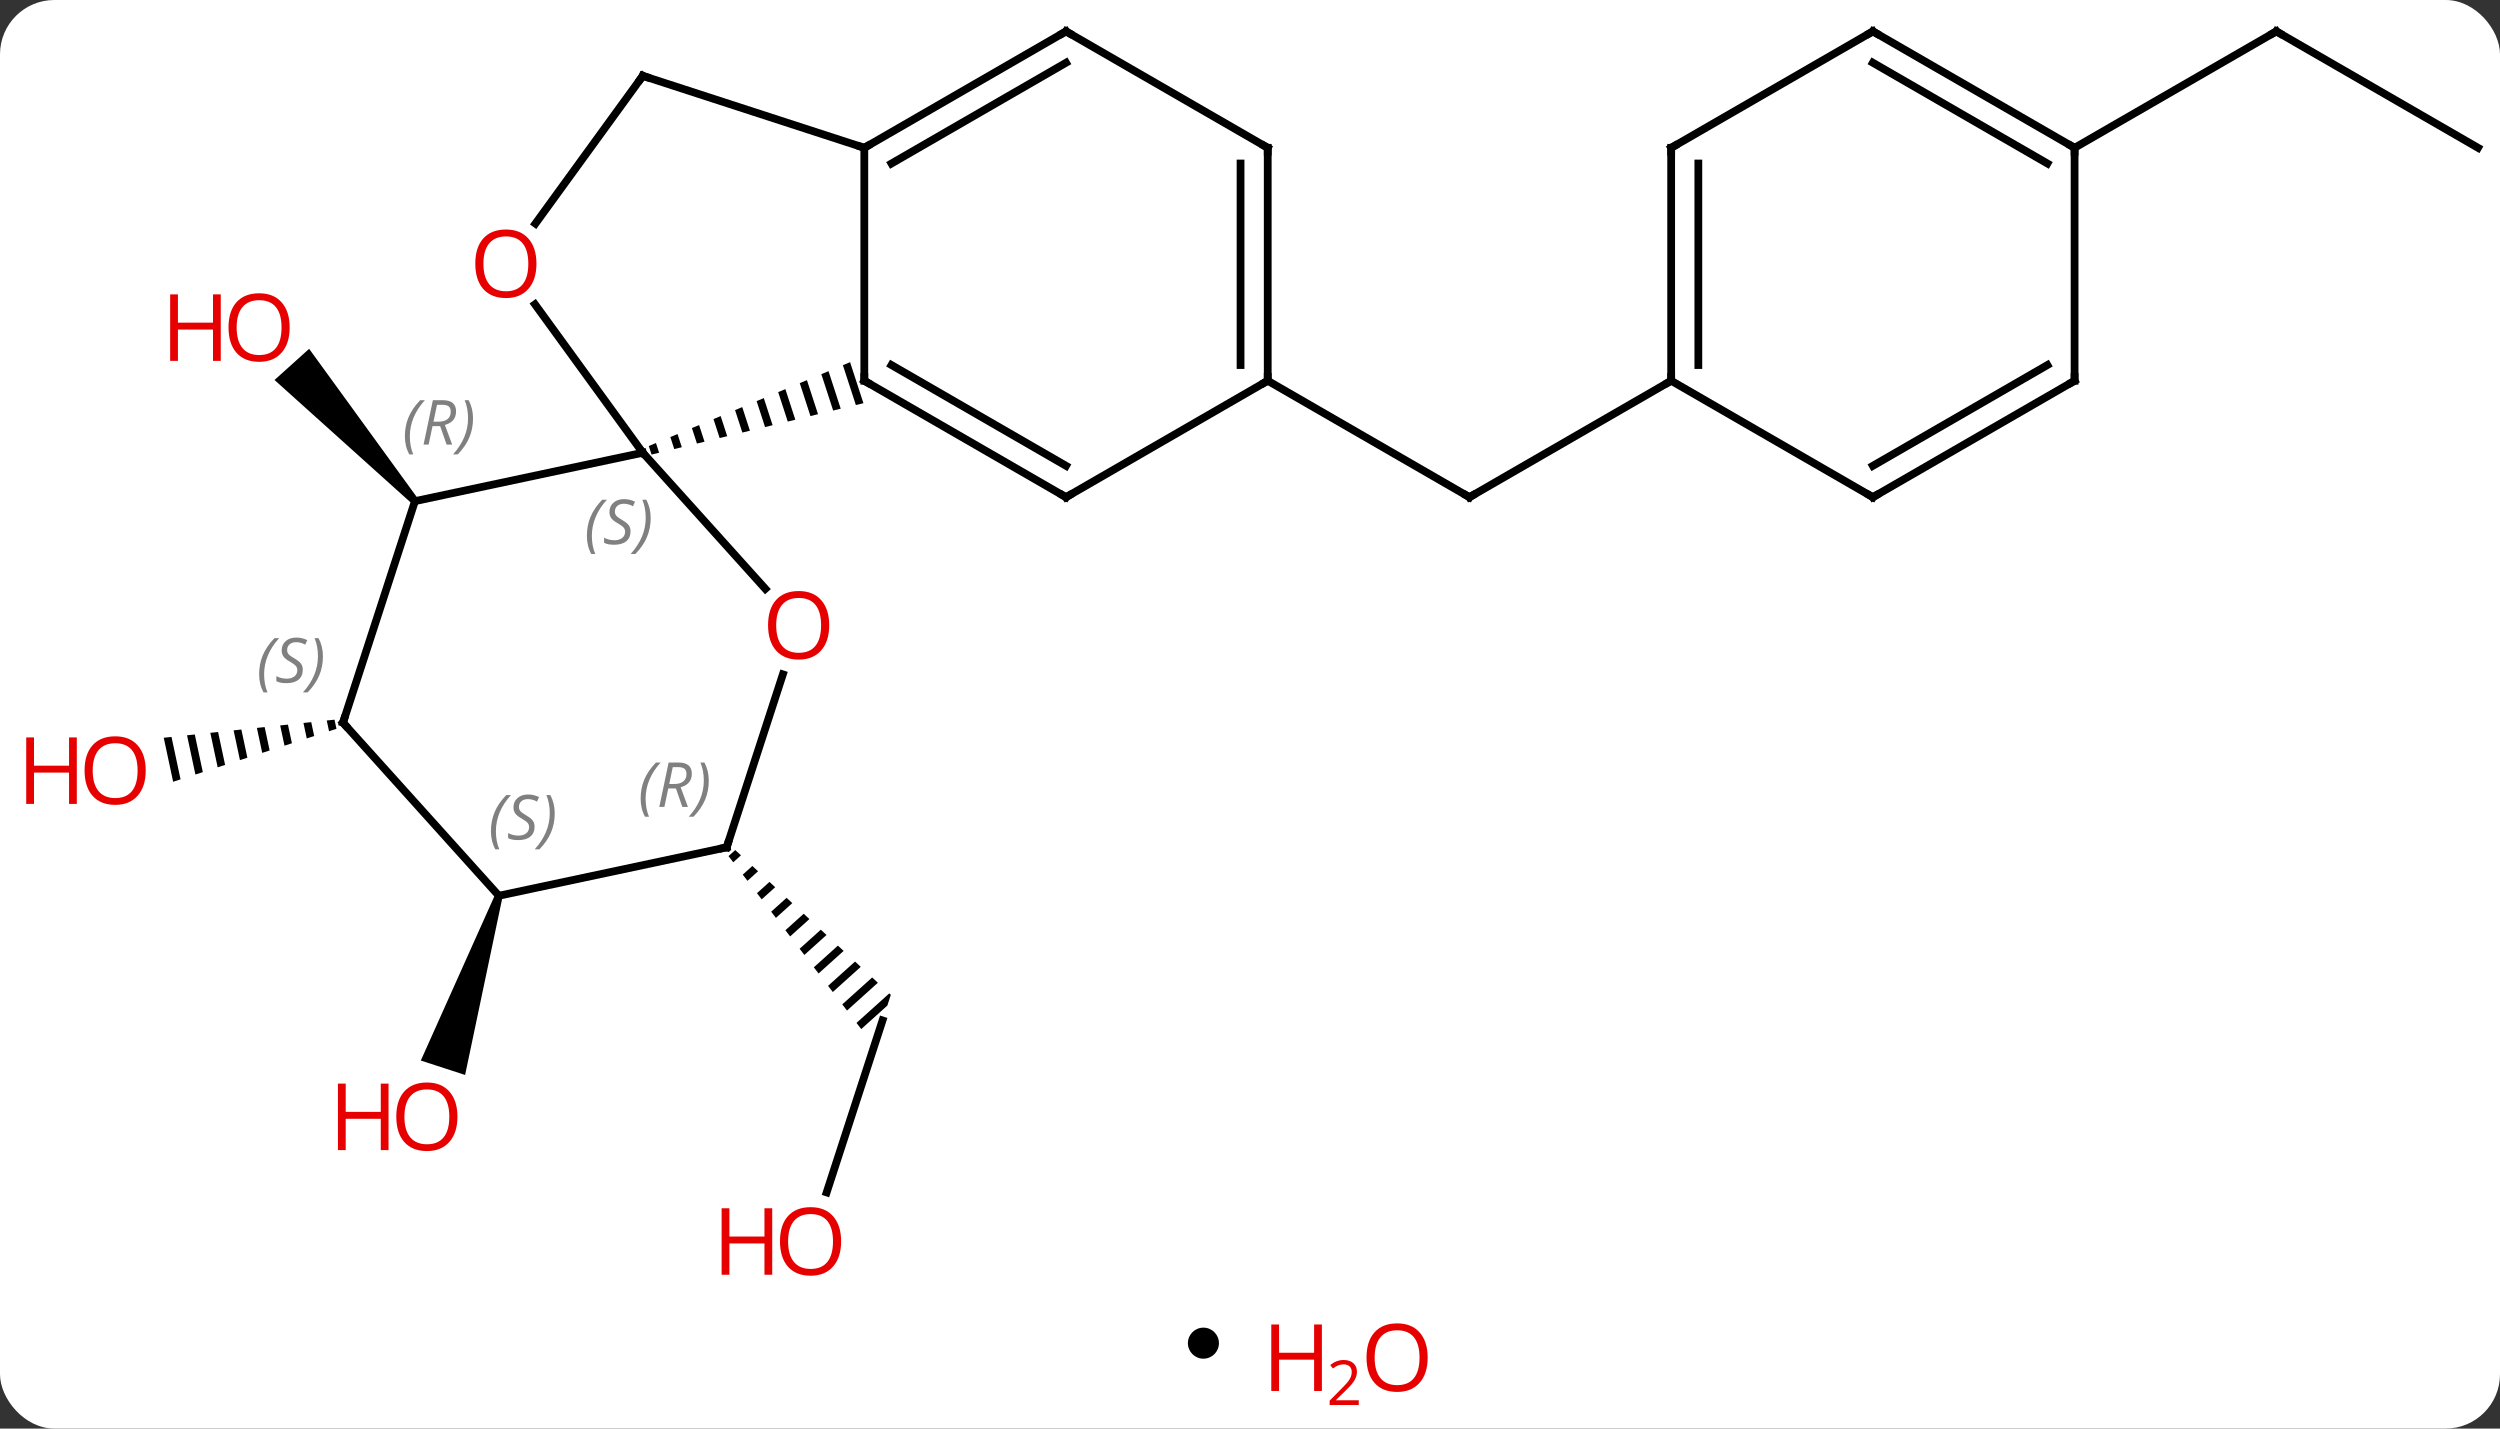 <svg width="322" viewBox="0 0 322 184" style="fill-opacity:1; color-rendering:auto; color-interpolation:auto; text-rendering:auto; stroke:black; stroke-linecap:square; stroke-miterlimit:10; shape-rendering:auto; stroke-opacity:1; fill:black; stroke-dasharray:none; font-weight:normal; stroke-width:1; font-family:'Open Sans'; font-style:normal; stroke-linejoin:miter; font-size:12; stroke-dashoffset:0; image-rendering:auto;" height="184" class="cas-substance-image" xmlns:xlink="http://www.w3.org/1999/xlink" xmlns="http://www.w3.org/2000/svg"><rect x="0" y="0" width="322" height="184" fill="#333333" stroke="none"/><svg class="cas-substance-single-component"><rect y="0" x="0" width="322" stroke="none" ry="7" rx="7" height="184" fill="white" class="cas-substance-group"/><svg y="0" x="0" width="322" viewBox="0 0 322 167" style="fill:black;" height="167" class="cas-substance-single-component-image"><svg><g><g transform="translate(167,82)" style="text-rendering:geometricPrecision; color-rendering:optimizeQuality; color-interpolation:linearRGB; stroke-linecap:butt; image-rendering:optimizeQuality;"><path style="stroke:none;" d="M-113.181 -17.789 L-113.924 -17.119 L-131.642 -33.058 L-127.184 -37.073 Z"/><line y2="71.582" y1="49.431" x2="-60.528" x1="-53.331" style="fill:none;"/><path style="stroke:none;" d="M-72.3 27.485 L-73.167 28.266 L-73.167 28.266 L-72.557 29.062 L-71.565 28.169 L-71.565 28.169 L-72.3 27.485 ZM-70.096 29.537 L-71.336 30.654 L-70.725 31.449 L-70.725 31.449 L-69.361 30.22 L-70.096 29.537 ZM-67.891 31.588 L-69.504 33.041 L-68.894 33.837 L-68.894 33.837 L-67.157 32.272 L-67.891 31.588 ZM-65.687 33.64 L-67.673 35.428 L-67.062 36.224 L-67.062 36.224 L-64.953 34.323 L-64.953 34.323 L-65.687 33.64 ZM-63.483 35.691 L-65.841 37.815 L-65.231 38.611 L-62.748 36.375 L-62.748 36.375 L-63.483 35.691 ZM-61.279 37.743 L-64.01 40.202 L-63.399 40.998 L-63.399 40.998 L-60.544 38.426 L-60.544 38.426 L-61.279 37.743 ZM-59.075 39.794 L-62.178 42.59 L-62.178 42.59 L-61.568 43.385 L-61.568 43.385 L-58.34 40.478 L-58.34 40.478 L-59.075 39.794 ZM-56.871 41.846 L-60.347 44.977 L-60.347 44.977 L-59.736 45.772 L-56.136 42.529 L-56.871 41.846 ZM-54.666 43.897 L-58.515 47.364 L-57.905 48.16 L-53.932 44.581 L-54.666 43.897 ZM-52.462 45.949 L-56.684 49.751 L-56.684 49.751 L-56.073 50.547 L-56.073 50.547 L-52.709 47.516 L-52.261 46.136 L-52.261 46.136 L-52.462 45.949 Z"/><path style="stroke:none;" d="M-123.915 10.695 L-124.915 10.8 L-124.62 12.184 L-123.663 11.874 L-123.915 10.695 ZM-126.914 11.012 L-127.914 11.118 L-127.489 13.113 L-126.532 12.803 L-126.914 11.012 ZM-129.914 11.33 L-130.913 11.436 L-130.357 14.043 L-129.401 13.733 L-129.914 11.33 ZM-132.913 11.648 L-133.913 11.754 L-133.226 14.972 L-132.27 14.662 L-132.27 14.662 L-132.913 11.648 ZM-135.912 11.965 L-136.912 12.071 L-136.095 15.902 L-135.138 15.592 L-135.912 11.965 ZM-138.911 12.283 L-139.911 12.389 L-138.964 16.831 L-138.007 16.521 L-138.911 12.283 ZM-141.911 12.601 L-142.91 12.707 L-141.832 17.76 L-140.876 17.451 L-141.911 12.601 ZM-144.91 12.918 L-145.91 13.024 L-144.701 18.69 L-143.745 18.38 L-144.91 12.918 Z"/><line y2="-32.961" y1="-17.961" x2="-3.717" x1="22.266" style="fill:none;"/><line y2="-32.961" y1="-17.961" x2="48.246" x1="22.266" style="fill:none;"/><path style="stroke:none;" d="M-103.225 33.218 L-102.275 33.526 L-107.094 56.453 L-112.801 54.599 Z"/><line y2="-62.961" y1="-77.961" x2="152.169" x1="126.189" style="fill:none;"/><line y2="-62.961" y1="-77.961" x2="100.206" x1="126.189" style="fill:none;"/><path style="stroke:none;" d="M-57.51 -35.352 L-58.436 -34.966 L-58.436 -34.966 L-56.766 -29.831 L-56.766 -29.831 L-55.791 -30.067 L-55.791 -30.067 L-57.51 -35.352 ZM-60.288 -34.195 L-61.214 -33.809 L-61.214 -33.809 L-59.69 -29.122 L-58.715 -29.358 L-60.288 -34.195 ZM-63.066 -33.038 L-63.992 -32.652 L-62.614 -28.413 L-62.614 -28.413 L-61.639 -28.65 L-61.639 -28.65 L-63.066 -33.038 ZM-65.844 -31.881 L-66.77 -31.495 L-65.537 -27.705 L-64.563 -27.941 L-65.844 -31.881 ZM-68.622 -30.724 L-69.548 -30.338 L-68.461 -26.996 L-68.461 -26.996 L-67.487 -27.232 L-67.487 -27.232 L-68.622 -30.724 ZM-71.4 -29.566 L-72.326 -29.181 L-71.385 -26.287 L-71.385 -26.287 L-70.41 -26.523 L-71.4 -29.566 ZM-74.178 -28.409 L-75.104 -28.024 L-74.309 -25.578 L-73.334 -25.814 L-73.334 -25.814 L-74.178 -28.409 ZM-76.956 -27.252 L-77.882 -26.866 L-77.882 -26.866 L-77.233 -24.869 L-77.233 -24.869 L-76.258 -25.106 L-76.258 -25.106 L-76.956 -27.252 ZM-79.734 -26.095 L-80.66 -25.709 L-80.66 -25.709 L-80.156 -24.161 L-79.182 -24.397 L-79.734 -26.095 ZM-82.512 -24.938 L-83.438 -24.552 L-83.438 -24.552 L-83.08 -23.452 L-83.08 -23.452 L-82.106 -23.688 L-82.106 -23.688 L-82.512 -24.938 Z"/><line y2="-6.159" y1="-23.691" x2="-68.424" x1="-84.21" style="fill:none;"/><line y2="-42.802" y1="-23.691" x2="-98.095" x1="-84.21" style="fill:none;"/><line y2="-17.454" y1="-23.691" x2="-113.553" x1="-84.21" style="fill:none;"/><line y2="-62.961" y1="-32.961" x2="-55.677" x1="-55.677" style="fill:none;"/><line y2="-17.961" y1="-32.961" x2="-29.697" x1="-55.677" style="fill:none;"/><line y2="-22.003" y1="-34.982" x2="-29.697" x1="-52.177" style="fill:none;"/><line y2="27.135" y1="4.859" x2="-73.407" x1="-66.167" style="fill:none;"/><line y2="-72.231" y1="-53.198" x2="-84.21" x1="-98.039" style="fill:none;"/><line y2="11.079" y1="-17.454" x2="-122.823" x1="-113.553" style="fill:none;"/><line y2="-72.231" y1="-62.961" x2="-84.21" x1="-55.677" style="fill:none;"/><line y2="-77.961" y1="-62.961" x2="-29.697" x1="-55.677" style="fill:none;"/><line y2="-73.919" y1="-60.94" x2="-29.697" x1="-52.177" style="fill:none;"/><line y2="-32.961" y1="-17.961" x2="-3.717" x1="-29.697" style="fill:none;"/><line y2="33.372" y1="27.135" x2="-102.75" x1="-73.407" style="fill:none;"/><line y2="33.372" y1="11.079" x2="-102.75" x1="-122.823" style="fill:none;"/><line y2="-62.961" y1="-77.961" x2="-3.717" x1="-29.697" style="fill:none;"/><line y2="-62.961" y1="-32.961" x2="-3.717" x1="-3.717" style="fill:none;"/><line y2="-60.94" y1="-34.982" x2="-7.217" x1="-7.217" style="fill:none;"/><line y2="-62.961" y1="-32.961" x2="48.246" x1="48.246" style="fill:none;"/><line y2="-60.94" y1="-34.982" x2="51.746" x1="51.746" style="fill:none;"/><line y2="-17.961" y1="-32.961" x2="74.226" x1="48.246" style="fill:none;"/><line y2="-77.961" y1="-62.961" x2="74.226" x1="48.246" style="fill:none;"/><line y2="-32.961" y1="-17.961" x2="100.206" x1="74.226" style="fill:none;"/><line y2="-34.982" y1="-22.003" x2="96.706" x1="74.226" style="fill:none;"/><line y2="-62.961" y1="-77.961" x2="100.206" x1="74.226" style="fill:none;"/><line y2="-60.94" y1="-73.919" x2="96.706" x1="74.226" style="fill:none;"/><line y2="-62.961" y1="-32.961" x2="100.206" x1="100.206" style="fill:none;"/></g><g transform="translate(167,82)" style="fill:rgb(230,0,0); text-rendering:geometricPrecision; color-rendering:optimizeQuality; image-rendering:optimizeQuality; font-family:'Open Sans'; stroke:rgb(230,0,0); color-interpolation:linearRGB;"><path style="stroke:none;" d="M-129.691 -39.817 Q-129.691 -37.755 -130.731 -36.575 Q-131.77 -35.395 -133.613 -35.395 Q-135.504 -35.395 -136.535 -36.559 Q-137.566 -37.724 -137.566 -39.833 Q-137.566 -41.927 -136.535 -43.075 Q-135.504 -44.224 -133.613 -44.224 Q-131.754 -44.224 -130.723 -43.052 Q-129.691 -41.88 -129.691 -39.817 ZM-136.52 -39.817 Q-136.52 -38.083 -135.777 -37.177 Q-135.035 -36.27 -133.613 -36.27 Q-132.191 -36.27 -131.465 -37.169 Q-130.738 -38.067 -130.738 -39.817 Q-130.738 -41.552 -131.465 -42.442 Q-132.191 -43.333 -133.613 -43.333 Q-135.035 -43.333 -135.777 -42.434 Q-136.52 -41.536 -136.52 -39.817 Z"/><path style="stroke:none;" d="M-138.566 -35.52 L-139.566 -35.52 L-139.566 -39.552 L-144.082 -39.552 L-144.082 -35.52 L-145.082 -35.52 L-145.082 -44.083 L-144.082 -44.083 L-144.082 -40.442 L-139.566 -40.442 L-139.566 -44.083 L-138.566 -44.083 L-138.566 -35.52 Z"/><path style="stroke:none;" d="M-58.663 77.891 Q-58.663 79.953 -59.703 81.133 Q-60.742 82.313 -62.585 82.313 Q-64.476 82.313 -65.507 81.148 Q-66.538 79.984 -66.538 77.875 Q-66.538 75.781 -65.507 74.633 Q-64.476 73.484 -62.585 73.484 Q-60.726 73.484 -59.695 74.656 Q-58.663 75.828 -58.663 77.891 ZM-65.492 77.891 Q-65.492 79.625 -64.749 80.531 Q-64.007 81.438 -62.585 81.438 Q-61.163 81.438 -60.437 80.539 Q-59.71 79.641 -59.71 77.891 Q-59.71 76.156 -60.437 75.266 Q-61.163 74.375 -62.585 74.375 Q-64.007 74.375 -64.749 75.273 Q-65.492 76.172 -65.492 77.891 Z"/><path style="stroke:none;" d="M-67.538 82.188 L-68.538 82.188 L-68.538 78.156 L-73.054 78.156 L-73.054 82.188 L-74.054 82.188 L-74.054 73.625 L-73.054 73.625 L-73.054 77.266 L-68.538 77.266 L-68.538 73.625 L-67.538 73.625 L-67.538 82.188 Z"/><path style="stroke:none;" d="M-148.232 17.246 Q-148.232 19.308 -149.271 20.488 Q-150.31 21.668 -152.153 21.668 Q-154.044 21.668 -155.075 20.503 Q-156.107 19.339 -156.107 17.23 Q-156.107 15.136 -155.075 13.988 Q-154.044 12.839 -152.153 12.839 Q-150.294 12.839 -149.263 14.011 Q-148.232 15.183 -148.232 17.246 ZM-155.06 17.246 Q-155.06 18.98 -154.317 19.886 Q-153.575 20.793 -152.153 20.793 Q-150.732 20.793 -150.005 19.894 Q-149.278 18.996 -149.278 17.246 Q-149.278 15.511 -150.005 14.621 Q-150.732 13.73 -152.153 13.73 Q-153.575 13.73 -154.317 14.629 Q-155.06 15.527 -155.06 17.246 Z"/><path style="stroke:none;" d="M-157.107 21.543 L-158.107 21.543 L-158.107 17.511 L-162.622 17.511 L-162.622 21.543 L-163.622 21.543 L-163.622 12.98 L-162.622 12.98 L-162.622 16.621 L-158.107 16.621 L-158.107 12.98 L-157.107 12.98 L-157.107 21.543 Z"/></g><g transform="translate(167,82)" style="stroke-linecap:butt; text-rendering:geometricPrecision; color-rendering:optimizeQuality; image-rendering:optimizeQuality; font-family:'Open Sans'; color-interpolation:linearRGB; stroke-miterlimit:5;"><path style="fill:none;" d="M21.833 -18.211 L22.266 -17.961 L22.699 -18.211"/><path style="fill:rgb(230,0,0); stroke:none;" d="M-108.082 61.835 Q-108.082 63.897 -109.122 65.077 Q-110.161 66.257 -112.004 66.257 Q-113.895 66.257 -114.926 65.093 Q-115.957 63.928 -115.957 61.819 Q-115.957 59.725 -114.926 58.577 Q-113.895 57.428 -112.004 57.428 Q-110.145 57.428 -109.114 58.6 Q-108.082 59.772 -108.082 61.835 ZM-114.911 61.835 Q-114.911 63.569 -114.168 64.475 Q-113.426 65.382 -112.004 65.382 Q-110.582 65.382 -109.856 64.483 Q-109.129 63.585 -109.129 61.835 Q-109.129 60.1 -109.856 59.21 Q-110.582 58.319 -112.004 58.319 Q-113.426 58.319 -114.168 59.218 Q-114.911 60.116 -114.911 61.835 Z"/><path style="fill:rgb(230,0,0); stroke:none;" d="M-116.957 66.132 L-117.957 66.132 L-117.957 62.1 L-122.473 62.1 L-122.473 66.132 L-123.473 66.132 L-123.473 57.569 L-122.473 57.569 L-122.473 61.21 L-117.957 61.21 L-117.957 57.569 L-116.957 57.569 L-116.957 66.132 Z"/><path style="fill:none;" d="M126.622 -77.711 L126.189 -77.961 L125.756 -77.711"/></g><g transform="translate(167,82)" style="stroke-linecap:butt; font-size:8.4px; fill:gray; text-rendering:geometricPrecision; image-rendering:optimizeQuality; color-rendering:optimizeQuality; font-family:'Open Sans'; font-style:italic; stroke:gray; color-interpolation:linearRGB; stroke-miterlimit:5;"><path style="stroke:none;" d="M-91.409 -12.977 Q-91.409 -14.305 -90.94 -15.43 Q-90.471 -16.555 -89.44 -17.634 L-88.831 -17.634 Q-89.799 -16.571 -90.284 -15.399 Q-90.768 -14.227 -90.768 -12.993 Q-90.768 -11.665 -90.331 -10.649 L-90.846 -10.649 Q-91.409 -11.68 -91.409 -12.977 ZM-85.786 -13.571 Q-85.786 -12.743 -86.333 -12.29 Q-86.88 -11.837 -87.88 -11.837 Q-88.286 -11.837 -88.599 -11.891 Q-88.911 -11.946 -89.192 -12.087 L-89.192 -12.743 Q-88.567 -12.415 -87.864 -12.415 Q-87.239 -12.415 -86.864 -12.712 Q-86.489 -13.008 -86.489 -13.524 Q-86.489 -13.837 -86.692 -14.063 Q-86.895 -14.29 -87.458 -14.618 Q-88.052 -14.946 -88.278 -15.274 Q-88.505 -15.602 -88.505 -16.055 Q-88.505 -16.79 -87.989 -17.251 Q-87.474 -17.712 -86.63 -17.712 Q-86.255 -17.712 -85.919 -17.634 Q-85.583 -17.555 -85.208 -17.384 L-85.474 -16.79 Q-85.724 -16.946 -86.044 -17.032 Q-86.364 -17.118 -86.63 -17.118 Q-87.161 -17.118 -87.481 -16.845 Q-87.802 -16.571 -87.802 -16.102 Q-87.802 -15.899 -87.731 -15.751 Q-87.661 -15.602 -87.52 -15.47 Q-87.38 -15.337 -86.958 -15.087 Q-86.395 -14.743 -86.192 -14.548 Q-85.989 -14.352 -85.888 -14.118 Q-85.786 -13.883 -85.786 -13.571 ZM-83.192 -15.29 Q-83.192 -13.962 -83.668 -12.829 Q-84.145 -11.696 -85.16 -10.649 L-85.77 -10.649 Q-83.832 -12.805 -83.832 -15.29 Q-83.832 -16.618 -84.27 -17.634 L-83.754 -17.634 Q-83.192 -16.571 -83.192 -15.29 Z"/><path style="fill:none; stroke:black;" d="M-55.677 -33.461 L-55.677 -32.961 L-55.244 -32.711"/></g><g transform="translate(167,82)" style="stroke-linecap:butt; fill:rgb(230,0,0); text-rendering:geometricPrecision; color-rendering:optimizeQuality; image-rendering:optimizeQuality; font-family:'Open Sans'; stroke:rgb(230,0,0); color-interpolation:linearRGB; stroke-miterlimit:5;"><path style="stroke:none;" d="M-60.197 -1.465 Q-60.197 0.597 -61.236 1.777 Q-62.275 2.957 -64.118 2.957 Q-66.009 2.957 -67.04 1.792 Q-68.072 0.628 -68.072 -1.481 Q-68.072 -3.575 -67.04 -4.723 Q-66.009 -5.872 -64.118 -5.872 Q-62.259 -5.872 -61.228 -4.7 Q-60.197 -3.528 -60.197 -1.465 ZM-67.025 -1.465 Q-67.025 0.269 -66.282 1.175 Q-65.54 2.082 -64.118 2.082 Q-62.697 2.082 -61.97 1.183 Q-61.243 0.285 -61.243 -1.465 Q-61.243 -3.2 -61.97 -4.09 Q-62.697 -4.981 -64.118 -4.981 Q-65.54 -4.981 -66.282 -4.082 Q-67.025 -3.184 -67.025 -1.465 Z"/><path style="stroke:none;" d="M-97.906 -48.031 Q-97.906 -45.969 -98.946 -44.789 Q-99.985 -43.609 -101.828 -43.609 Q-103.719 -43.609 -104.75 -44.773 Q-105.781 -45.938 -105.781 -48.047 Q-105.781 -50.141 -104.75 -51.289 Q-103.719 -52.438 -101.828 -52.438 Q-99.969 -52.438 -98.938 -51.266 Q-97.906 -50.094 -97.906 -48.031 ZM-104.735 -48.031 Q-104.735 -46.297 -103.992 -45.391 Q-103.25 -44.484 -101.828 -44.484 Q-100.406 -44.484 -99.68 -45.383 Q-98.953 -46.281 -98.953 -48.031 Q-98.953 -49.766 -99.68 -50.656 Q-100.406 -51.547 -101.828 -51.547 Q-103.25 -51.547 -103.992 -50.648 Q-104.735 -49.75 -104.735 -48.031 Z"/></g><g transform="translate(167,82)" style="stroke-linecap:butt; font-size:8.4px; fill:gray; text-rendering:geometricPrecision; image-rendering:optimizeQuality; color-rendering:optimizeQuality; font-family:'Open Sans'; font-style:italic; stroke:gray; color-interpolation:linearRGB; stroke-miterlimit:5;"><path style="stroke:none;" d="M-114.851 -25.8 Q-114.851 -27.128 -114.382 -28.253 Q-113.914 -29.378 -112.882 -30.457 L-112.273 -30.457 Q-113.242 -29.394 -113.726 -28.222 Q-114.211 -27.05 -114.211 -25.816 Q-114.211 -24.488 -113.773 -23.472 L-114.289 -23.472 Q-114.851 -24.503 -114.851 -25.8 ZM-111.291 -27.113 L-111.791 -24.738 L-112.447 -24.738 L-111.244 -30.457 L-109.994 -30.457 Q-108.26 -30.457 -108.26 -29.019 Q-108.26 -27.66 -109.697 -27.269 L-108.76 -24.738 L-109.479 -24.738 L-110.307 -27.113 L-111.291 -27.113 ZM-110.713 -29.863 Q-111.104 -27.941 -111.166 -27.691 L-110.51 -27.691 Q-109.76 -27.691 -109.354 -28.019 Q-108.947 -28.347 -108.947 -28.972 Q-108.947 -29.441 -109.205 -29.652 Q-109.463 -29.863 -110.057 -29.863 L-110.713 -29.863 ZM-106.074 -28.113 Q-106.074 -26.785 -106.55 -25.652 Q-107.027 -24.519 -108.043 -23.472 L-108.652 -23.472 Q-106.715 -25.628 -106.715 -28.113 Q-106.715 -29.441 -107.152 -30.457 L-106.636 -30.457 Q-106.074 -29.394 -106.074 -28.113 Z"/><path style="fill:none; stroke:black;" d="M-55.244 -63.211 L-55.677 -62.961 L-56.153 -63.115"/><path style="fill:none; stroke:black;" d="M-30.13 -18.211 L-29.697 -17.961 L-29.264 -18.211"/><path style="fill:none; stroke:black;" d="M-73.252 26.66 L-73.407 27.135 L-73.896 27.239"/><path style="stroke:none;" d="M-84.486 20.867 Q-84.486 19.538 -84.017 18.413 Q-83.548 17.288 -82.517 16.21 L-81.908 16.21 Q-82.876 17.273 -83.361 18.445 Q-83.845 19.617 -83.845 20.851 Q-83.845 22.179 -83.408 23.195 L-83.923 23.195 Q-84.486 22.163 -84.486 20.867 ZM-80.926 19.554 L-81.426 21.929 L-82.082 21.929 L-80.879 16.21 L-79.629 16.21 Q-77.894 16.21 -77.894 17.648 Q-77.894 19.007 -79.332 19.398 L-78.394 21.929 L-79.113 21.929 L-79.941 19.554 L-80.926 19.554 ZM-80.348 16.804 Q-80.738 18.726 -80.801 18.976 L-80.144 18.976 Q-79.394 18.976 -78.988 18.648 Q-78.582 18.32 -78.582 17.695 Q-78.582 17.226 -78.84 17.015 Q-79.098 16.804 -79.691 16.804 L-80.348 16.804 ZM-75.709 18.554 Q-75.709 19.882 -76.185 21.015 Q-76.662 22.148 -77.677 23.195 L-78.287 23.195 Q-76.349 21.038 -76.349 18.554 Q-76.349 17.226 -76.787 16.21 L-76.271 16.21 Q-75.709 17.273 -75.709 18.554 Z"/><path style="fill:none; stroke:black;" d="M-84.504 -71.826 L-84.21 -72.231 L-83.734 -72.076"/><path style="fill:none; stroke:black;" d="M-122.668 10.604 L-122.823 11.079 L-122.488 11.451"/><path style="stroke:none;" d="M-133.623 4.851 Q-133.623 3.523 -133.154 2.398 Q-132.686 1.273 -131.654 0.195 L-131.045 0.195 Q-132.014 1.257 -132.498 2.429 Q-132.982 3.601 -132.982 4.835 Q-132.982 6.163 -132.545 7.179 L-133.061 7.179 Q-133.623 6.148 -133.623 4.851 ZM-128.001 4.257 Q-128.001 5.085 -128.547 5.538 Q-129.094 5.992 -130.094 5.992 Q-130.501 5.992 -130.813 5.937 Q-131.126 5.882 -131.407 5.742 L-131.407 5.085 Q-130.782 5.413 -130.079 5.413 Q-129.454 5.413 -129.079 5.117 Q-128.704 4.82 -128.704 4.304 Q-128.704 3.992 -128.907 3.765 Q-129.11 3.538 -129.672 3.21 Q-130.266 2.882 -130.493 2.554 Q-130.719 2.226 -130.719 1.773 Q-130.719 1.038 -130.204 0.578 Q-129.688 0.117 -128.844 0.117 Q-128.469 0.117 -128.133 0.195 Q-127.797 0.273 -127.422 0.445 L-127.688 1.038 Q-127.938 0.882 -128.258 0.796 Q-128.579 0.71 -128.844 0.71 Q-129.376 0.71 -129.696 0.984 Q-130.016 1.257 -130.016 1.726 Q-130.016 1.929 -129.946 2.078 Q-129.876 2.226 -129.735 2.359 Q-129.594 2.492 -129.172 2.742 Q-128.61 3.085 -128.407 3.281 Q-128.204 3.476 -128.102 3.71 Q-128.001 3.945 -128.001 4.257 ZM-125.406 2.538 Q-125.406 3.867 -125.883 4.999 Q-126.359 6.132 -127.375 7.179 L-127.984 7.179 Q-126.047 5.023 -126.047 2.538 Q-126.047 1.21 -126.484 0.195 L-125.969 0.195 Q-125.406 1.257 -125.406 2.538 Z"/><path style="fill:none; stroke:black;" d="M-30.13 -77.711 L-29.697 -77.961 L-29.264 -77.711"/><path style="fill:none; stroke:black;" d="M-3.717 -33.461 L-3.717 -32.961 L-4.15 -32.711"/><path style="stroke:none;" d="M-103.768 25.064 Q-103.768 23.736 -103.3 22.611 Q-102.831 21.486 -101.8 20.408 L-101.19 20.408 Q-102.159 21.471 -102.643 22.643 Q-103.128 23.814 -103.128 25.049 Q-103.128 26.377 -102.69 27.393 L-103.206 27.393 Q-103.768 26.361 -103.768 25.064 ZM-98.146 24.471 Q-98.146 25.299 -98.693 25.752 Q-99.24 26.205 -100.24 26.205 Q-100.646 26.205 -100.958 26.151 Q-101.271 26.096 -101.552 25.955 L-101.552 25.299 Q-100.927 25.627 -100.224 25.627 Q-99.599 25.627 -99.224 25.33 Q-98.849 25.033 -98.849 24.518 Q-98.849 24.205 -99.052 23.979 Q-99.255 23.752 -99.818 23.424 Q-100.412 23.096 -100.638 22.768 Q-100.865 22.439 -100.865 21.986 Q-100.865 21.252 -100.349 20.791 Q-99.833 20.33 -98.99 20.33 Q-98.615 20.33 -98.279 20.408 Q-97.943 20.486 -97.568 20.658 L-97.833 21.252 Q-98.083 21.096 -98.404 21.01 Q-98.724 20.924 -98.99 20.924 Q-99.521 20.924 -99.841 21.197 Q-100.162 21.471 -100.162 21.939 Q-100.162 22.143 -100.091 22.291 Q-100.021 22.439 -99.88 22.572 Q-99.74 22.705 -99.318 22.955 Q-98.755 23.299 -98.552 23.494 Q-98.349 23.689 -98.247 23.924 Q-98.146 24.158 -98.146 24.471 ZM-95.551 22.752 Q-95.551 24.08 -96.028 25.213 Q-96.504 26.346 -97.52 27.393 L-98.129 27.393 Q-96.192 25.236 -96.192 22.752 Q-96.192 21.424 -96.629 20.408 L-96.114 20.408 Q-95.551 21.471 -95.551 22.752 Z"/><path style="fill:none; stroke:black;" d="M-4.15 -63.211 L-3.717 -62.961 L-3.717 -62.461"/><path style="fill:none; stroke:black;" d="M48.246 -33.461 L48.246 -32.961 L47.813 -32.711"/><path style="fill:none; stroke:black;" d="M48.246 -62.461 L48.246 -62.961 L48.679 -63.211"/><path style="fill:none; stroke:black;" d="M73.793 -18.211 L74.226 -17.961 L74.659 -18.211"/><path style="fill:none; stroke:black;" d="M73.793 -77.711 L74.226 -77.961 L74.659 -77.711"/><path style="fill:none; stroke:black;" d="M99.773 -32.711 L100.206 -32.961 L100.206 -33.461"/><path style="fill:none; stroke:black;" d="M99.773 -63.211 L100.206 -62.961 L100.206 -62.461"/></g></g></svg></svg><svg y="167" x="153" class="cas-substance-saf"><svg y="4" x="0" width="4" style="fill:black;" height="4" class="cas-substance-saf-dot"><circle stroke="none" r="2" fill="black" cy="2" cx="2"/></svg><svg y="0" x="8" width="26" style="fill:black;" height="17" class="cas-substance-saf-image"><svg><g><g transform="translate(6,8)" style="fill:rgb(230,0,0); text-rendering:geometricPrecision; color-rendering:optimizeQuality; image-rendering:optimizeQuality; font-family:'Open Sans'; stroke:rgb(230,0,0); color-interpolation:linearRGB;"><path style="stroke:none;" d="M3.258 4.156 L2.258 4.156 L2.258 0.125 L-2.258 0.125 L-2.258 4.156 L-3.258 4.156 L-3.258 -4.406 L-2.258 -4.406 L-2.258 -0.766 L2.258 -0.766 L2.258 -4.406 L3.258 -4.406 L3.258 4.156 Z"/><path style="stroke:none;" d="M8.008 5.966 L4.258 5.966 L4.258 5.403 L5.758 3.888 Q6.445 3.2 6.664 2.903 Q6.883 2.606 6.992 2.325 Q7.102 2.044 7.102 1.716 Q7.102 1.262 6.828 0.997 Q6.555 0.731 6.055 0.731 Q5.711 0.731 5.391 0.848 Q5.07 0.966 4.68 1.262 L4.336 0.825 Q5.117 0.169 6.055 0.169 Q6.852 0.169 7.312 0.583 Q7.773 0.997 7.773 1.684 Q7.773 2.231 7.469 2.763 Q7.164 3.294 6.32 4.106 L5.07 5.325 L5.07 5.356 L8.008 5.356 L8.008 5.966 Z"/><path style="stroke:none;" d="M16.883 -0.141 Q16.883 1.922 15.844 3.102 Q14.805 4.281 12.961 4.281 Q11.07 4.281 10.039 3.117 Q9.008 1.953 9.008 -0.156 Q9.008 -2.25 10.039 -3.398 Q11.07 -4.547 12.961 -4.547 Q14.82 -4.547 15.852 -3.375 Q16.883 -2.203 16.883 -0.141 ZM10.055 -0.141 Q10.055 1.594 10.797 2.5 Q11.539 3.406 12.961 3.406 Q14.383 3.406 15.109 2.508 Q15.836 1.609 15.836 -0.141 Q15.836 -1.875 15.109 -2.766 Q14.383 -3.656 12.961 -3.656 Q11.539 -3.656 10.797 -2.758 Q10.055 -1.859 10.055 -0.141 Z"/></g></g></svg></svg></svg></svg></svg>
